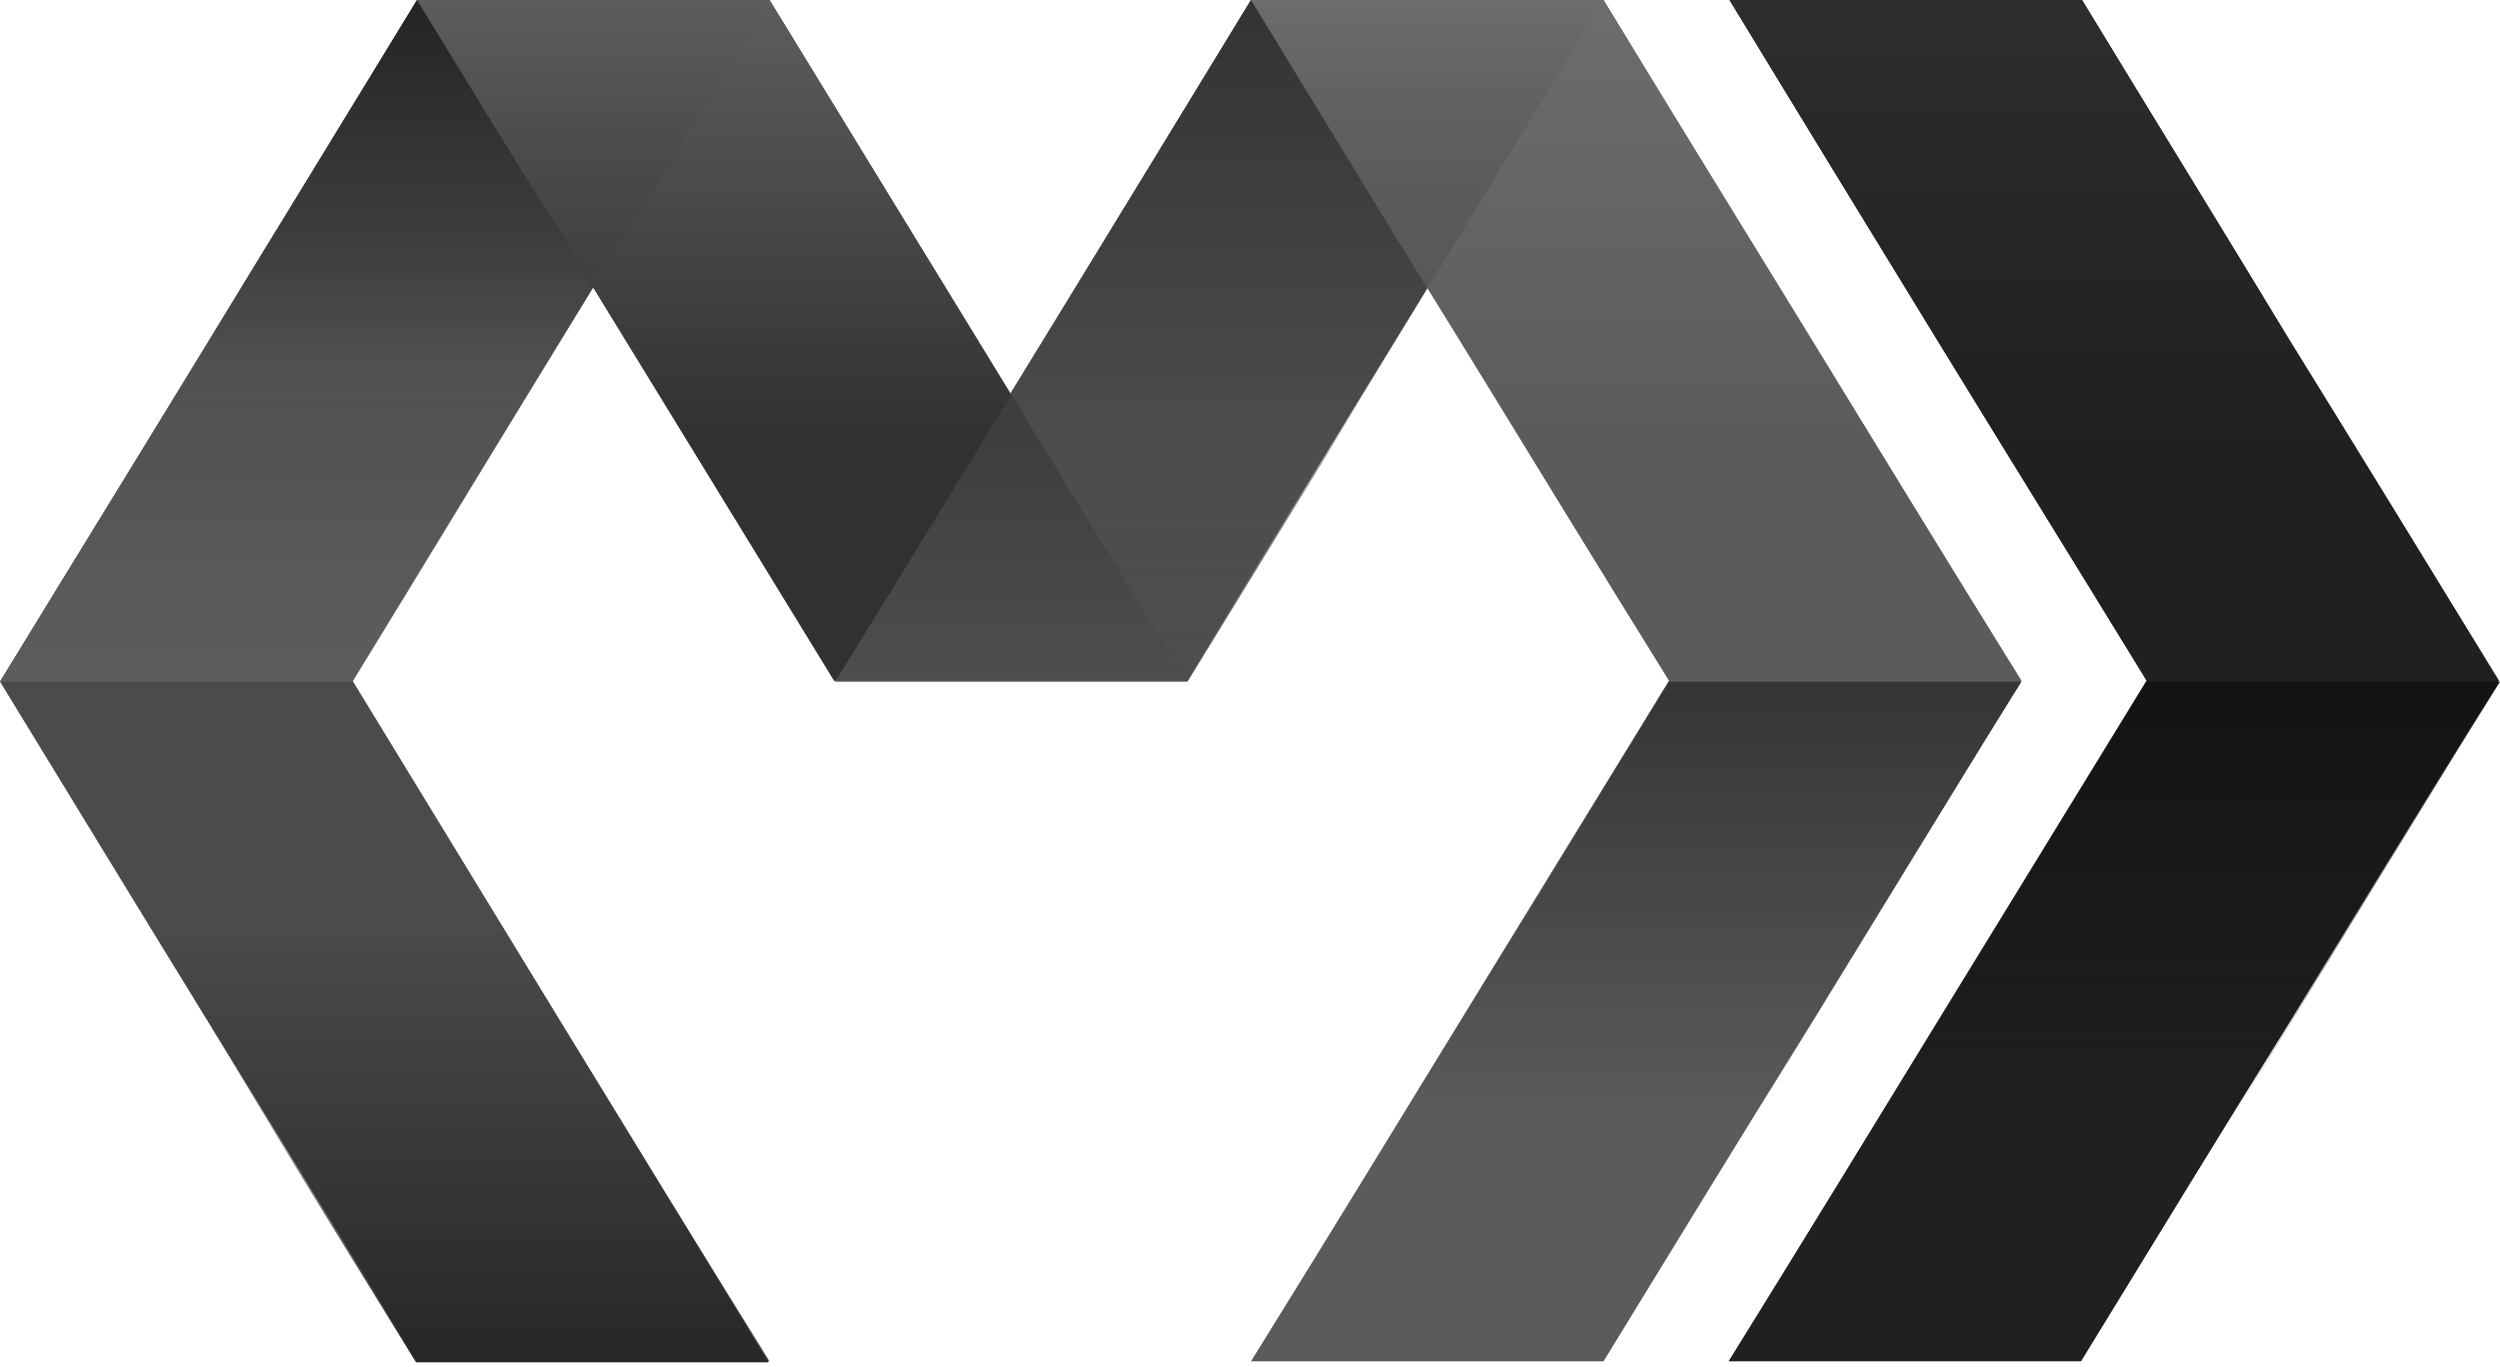 <?xml version="1.0" encoding="UTF-8" standalone="no"?>
<!DOCTYPE svg PUBLIC "-//W3C//DTD SVG 1.1//EN" "http://www.w3.org/Graphics/SVG/1.1/DTD/svg11.dtd">
<svg width="100%" height="100%" viewBox="0 0 256 140" version="1.1" xmlns="http://www.w3.org/2000/svg" xmlns:xlink="http://www.w3.org/1999/xlink" xml:space="preserve" xmlns:serif="http://www.serif.com/" style="fill-rule:evenodd;clip-rule:evenodd;stroke-linejoin:round;stroke-miterlimit:2;">
    <path d="M128.1,0L164.2,0C150.9,21.8 136.2,45.8 121.5,69.7L85.4,69.7C100.1,45.8 114.8,21.8 128.1,0Z" style="fill:rgb(76,76,76);fill-rule:nonzero;"/>
    <path d="M42.7,0L78.8,0C71.7,11.6 64.5,23.3 57.4,34.9C50.3,46.5 43.2,58.1 36.1,69.7C43.2,81.3 50.3,93 57.4,104.6C64.5,116.2 71.6,127.8 78.8,139.4L42.7,139.4C35.6,127.8 28.4,116.2 21.3,104.6C14.2,93.1 7.1,81.4 0,69.8C7.1,58.2 14.2,46.6 21.3,35C28.4,23.3 35.6,11.7 42.7,0Z" style="fill:rgb(75,75,75);fill-rule:nonzero;"/>
    <path d="M42.7,0C57.4,24 72.1,48 85.4,69.7L121.5,69.7C108.2,48 93.5,24 78.8,0L42.7,0Z" style="fill:rgb(49,49,49);fill-rule:nonzero;"/>
    <path d="M164.2,0L128.1,0C135.2,11.6 142.3,23.3 149.5,34.9C156.6,46.5 163.7,58.1 170.9,69.7C163.8,81.3 156.6,93 149.5,104.6C142.4,116.2 135.3,127.8 128.1,139.4L164.2,139.4C171.3,127.8 178.4,116.2 185.6,104.6C192.7,93 199.8,81.4 207,69.7C199.8,58.1 192.7,46.5 185.6,34.9C178.5,23.3 171.3,11.7 164.2,0Z" style="fill:rgb(91,91,91);fill-rule:nonzero;"/>
    <path d="M149.3,24.6L113.2,24.6C108.6,32.1 104,39.7 99.4,47.2C94.8,54.7 90.2,62.3 85.5,69.8L121.6,69.8C126.2,62.3 130.9,54.7 135.5,47.2C140,39.6 144.6,32.1 149.3,24.6Z" style="fill:url(#_Linear1);fill-rule:nonzero;"/>
    <path d="M100.5,45.2L136.6,45.2C141.2,37.7 145.8,30.1 150.4,22.6C155,15.1 159.6,7.5 164.2,0L128.1,0C123.5,7.5 118.9,15.1 114.3,22.6C109.7,30.2 105.1,37.7 100.5,45.2Z" style="fill:url(#_Linear2);fill-rule:nonzero;"/>
    <path d="M191.9,45.2L155.8,45.2C151.2,37.7 146.5,30.1 141.9,22.6C137.3,15.1 132.7,7.5 128.1,0L164.2,0C168.8,7.5 173.4,15.1 178,22.6C182.7,30.2 187.3,37.7 191.9,45.2Z" style="fill:url(#_Linear3);fill-rule:nonzero;"/>
    <path d="M213.2,0L177.1,0C184.2,11.7 191.3,23.3 198.4,34.9C205.5,46.5 212.7,58.1 219.8,69.7C212.7,81.3 205.5,93 198.4,104.6C191.3,116.2 184.2,127.8 177,139.4L213.1,139.4C220.2,127.8 227.3,116.2 234.5,104.6C241.6,93 248.7,81.4 255.9,69.7C248.8,58.1 241.7,46.5 234.5,34.9C227.5,23.3 220.3,11.7 213.2,0Z" style="fill:rgb(32,32,32);fill-rule:nonzero;"/>
    <path d="M240.9,45.2L204.8,45.2C200.1,37.7 195.5,30.1 190.9,22.6C186.3,15.1 181.7,7.5 177.1,0L213.2,0C217.8,7.5 222.4,15.1 227,22.6C231.6,30.2 236.3,37.7 240.9,45.2Z" style="fill:url(#_Linear4);fill-rule:nonzero;"/>
    <path d="M192.2,115L228.3,115C232.9,107.5 237.5,100 242.1,92.4C246.7,84.9 251.3,77.3 256,69.8L219.8,69.8C215.2,77.3 210.6,84.9 206,92.4C201.4,99.9 196.8,107.4 192.2,115Z" style="fill:url(#_Linear5);fill-rule:nonzero;"/>
    <path d="M143.2,115L179.3,115C183.9,107.5 188.5,99.9 193.1,92.4C197.7,84.9 202.3,77.3 207,69.8L170.9,69.8C166.3,77.3 161.7,84.9 157.1,92.4C152.4,99.9 147.8,107.4 143.2,115Z" style="fill:url(#_Linear6);fill-rule:nonzero;"/>
    <path d="M63.8,24.6L27.7,24.6C23.1,32.1 18.5,39.7 13.9,47.2C9.2,54.7 4.6,62.3 0,69.8L36.1,69.8C40.7,62.3 45.3,54.8 49.9,47.2C54.5,39.7 59.1,32.1 63.8,24.6Z" style="fill:url(#_Linear7);fill-rule:nonzero;"/>
    <path d="M15,45.2L51.1,45.2C55.7,37.7 60.3,30.1 64.9,22.6C69.6,15.1 74.2,7.5 78.8,0L42.7,0C38.1,7.5 33.5,15 28.9,22.6C24.3,30.1 19.7,37.7 15,45.2Z" style="fill:url(#_Linear8);fill-rule:nonzero;"/>
    <path d="M15,94.3L51.1,94.3C55.7,101.8 60.3,109.4 64.9,116.9C69.5,124.4 74.1,132 78.7,139.5L42.6,139.5C38,132 33.3,124.5 28.7,116.9C24.2,109.4 19.6,101.9 15,94.3Z" style="fill:url(#_Linear9);fill-rule:nonzero;"/>
    <path d="M106.5,45.2L70.4,45.2C65.8,37.7 61.2,30.1 56.6,22.6C51.9,15.1 47.3,7.5 42.7,0L78.8,0C83.4,7.5 88,15 92.6,22.6C97.3,30.1 101.9,37.7 106.5,45.2Z" style="fill:url(#_Linear10);fill-rule:nonzero;"/>
    <defs>
        <linearGradient id="_Linear1" x1="0" y1="0" x2="1" y2="0" gradientUnits="userSpaceOnUse" gradientTransform="matrix(2.76767e-15,-45.199,45.199,2.76767e-15,117.343,69.759)"><stop offset="0" style="stop-color:rgb(78,78,78);stop-opacity:1"/><stop offset="1" style="stop-color:rgb(78,78,78);stop-opacity:0"/></linearGradient>
        <linearGradient id="_Linear2" x1="0" y1="0" x2="1" y2="0" gradientUnits="userSpaceOnUse" gradientTransform="matrix(2.76767e-15,45.199,-45.199,2.76767e-15,132.34,0.029)"><stop offset="0" style="stop-color:rgb(51,51,51);stop-opacity:1"/><stop offset="1" style="stop-color:rgb(51,51,51);stop-opacity:0"/></linearGradient>
        <linearGradient id="_Linear3" x1="0" y1="0" x2="1" y2="0" gradientUnits="userSpaceOnUse" gradientTransform="matrix(2.76767e-15,45.199,-45.199,2.76767e-15,160.038,0.029)"><stop offset="0" style="stop-color:rgb(109,109,109);stop-opacity:1"/><stop offset="1" style="stop-color:rgb(109,109,109);stop-opacity:0"/></linearGradient>
        <linearGradient id="_Linear4" x1="0" y1="0" x2="1" y2="0" gradientUnits="userSpaceOnUse" gradientTransform="matrix(2.7685e-15,45.213,-45.213,2.7685e-15,209.011,0.029)"><stop offset="0" style="stop-color:rgb(45,45,45);stop-opacity:1"/><stop offset="1" style="stop-color:rgb(45,45,45);stop-opacity:0"/></linearGradient>
        <linearGradient id="_Linear5" x1="0" y1="0" x2="1" y2="0" gradientUnits="userSpaceOnUse" gradientTransform="matrix(2.76767e-15,45.199,-45.199,2.76767e-15,224.076,69.759)"><stop offset="0" style="stop-color:rgb(19,19,19);stop-opacity:1"/><stop offset="1" style="stop-color:rgb(19,19,19);stop-opacity:0"/></linearGradient>
        <linearGradient id="_Linear6" x1="0" y1="0" x2="1" y2="0" gradientUnits="userSpaceOnUse" gradientTransform="matrix(2.76767e-15,45.199,-45.199,2.76767e-15,175.078,69.759)"><stop offset="0" style="stop-color:rgb(53,53,53);stop-opacity:1"/><stop offset="1" style="stop-color:rgb(53,53,53);stop-opacity:0"/></linearGradient>
        <linearGradient id="_Linear7" x1="0" y1="0" x2="1" y2="0" gradientUnits="userSpaceOnUse" gradientTransform="matrix(2.7659e-15,-45.171,45.171,2.7659e-15,31.885,69.759)"><stop offset="0" style="stop-color:rgb(93,93,93);stop-opacity:1"/><stop offset="1" style="stop-color:rgb(93,93,93);stop-opacity:0"/></linearGradient>
        <linearGradient id="_Linear8" x1="0" y1="0" x2="1" y2="0" gradientUnits="userSpaceOnUse" gradientTransform="matrix(2.7659e-15,45.171,-45.171,2.7659e-15,46.913,0.029)"><stop offset="0" style="stop-color:rgb(36,36,36);stop-opacity:1"/><stop offset="0.83" style="stop-color:rgb(36,36,36);stop-opacity:0"/><stop offset="1" style="stop-color:rgb(36,36,36);stop-opacity:0"/></linearGradient>
        <linearGradient id="_Linear9" x1="0" y1="0" x2="1" y2="0" gradientUnits="userSpaceOnUse" gradientTransform="matrix(2.76506e-15,-45.157,45.157,2.76506e-15,46.9,139.489)"><stop offset="0" style="stop-color:rgb(39,39,39);stop-opacity:1"/><stop offset="1" style="stop-color:rgb(39,39,39);stop-opacity:0"/></linearGradient>
        <linearGradient id="_Linear10" x1="0" y1="0" x2="1" y2="0" gradientUnits="userSpaceOnUse" gradientTransform="matrix(2.7659e-15,45.171,-45.171,2.7659e-15,74.611,0.029)"><stop offset="0" style="stop-color:rgb(93,93,93);stop-opacity:1"/><stop offset="1" style="stop-color:rgb(93,93,93);stop-opacity:0"/></linearGradient>
    </defs>
</svg>

